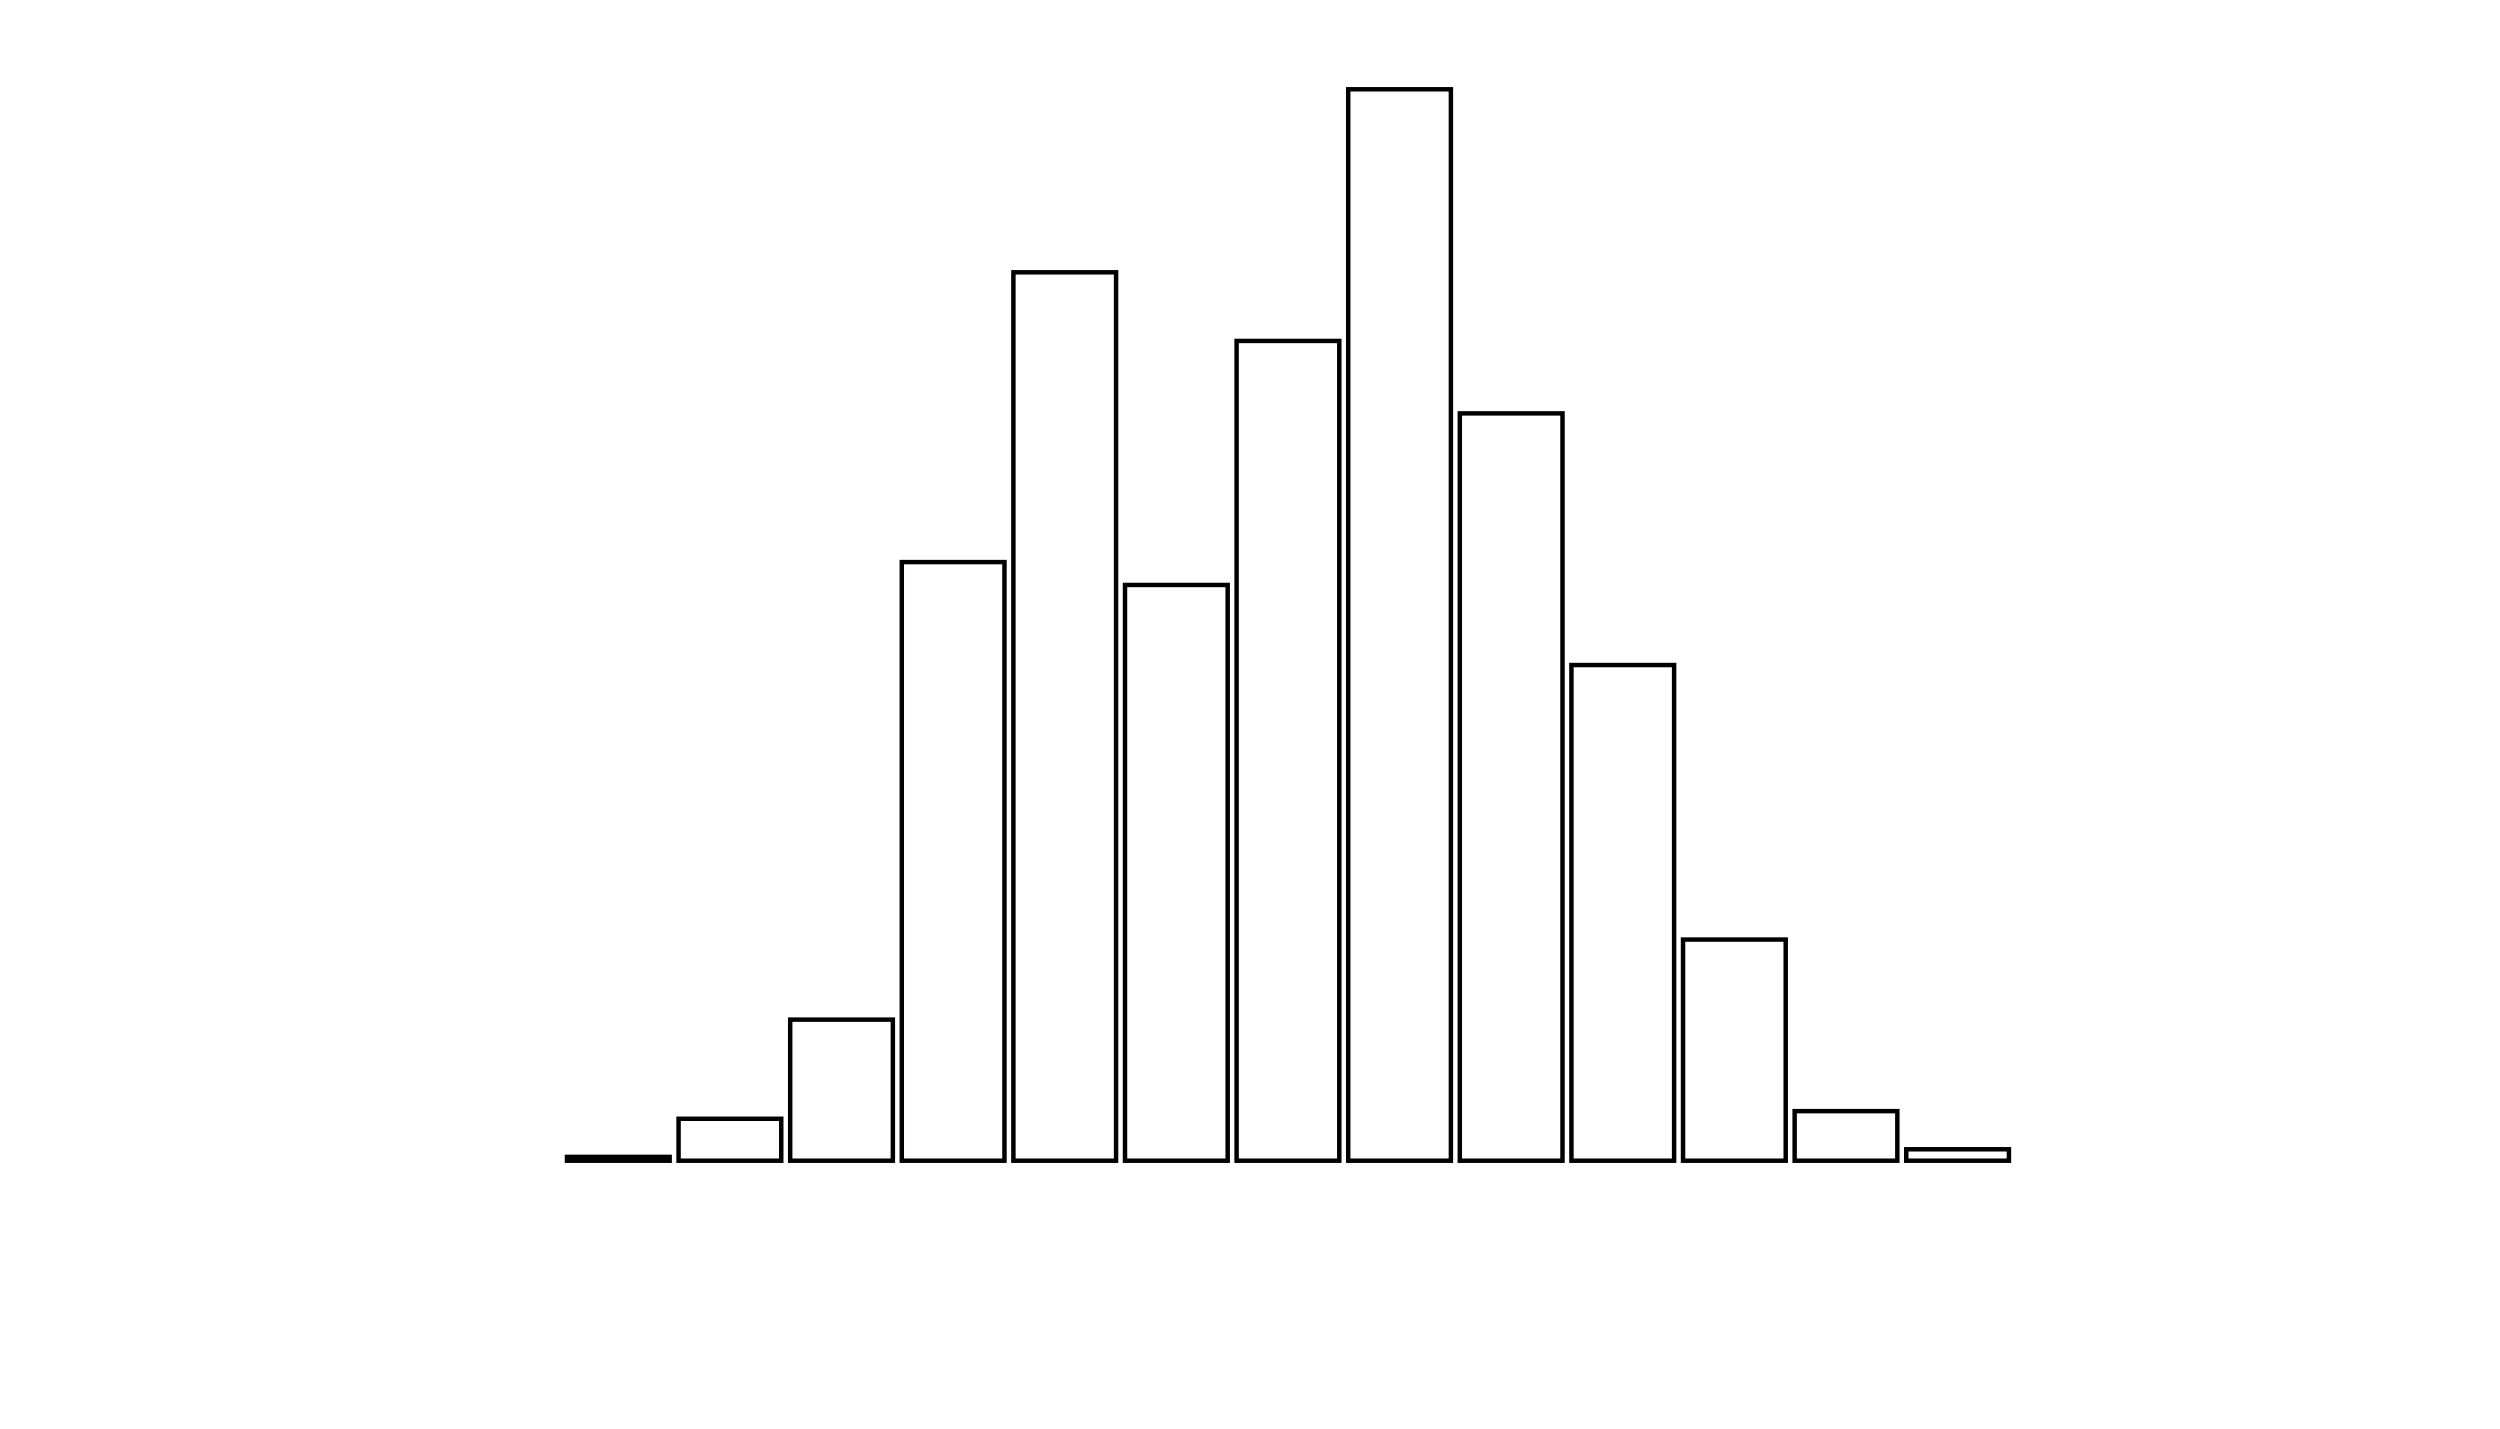 <svg xmlns="http://www.w3.org/2000/svg" width="280" height="160"><defs><style type="text/css"><![CDATA[ 
.bar rect {
  fill-opacity: 0;
  stroke:       black;
  stroke-width: 0.5;
}

.highlight rect {
  fill:       red;
  fill-opacity: 1;
}
.axis path,
.axis line {
  fill: none;
  stroke: #000;
  shape-rendering: crispEdges;
}
path {
    stroke: red;
    fill: none;
}

line {
    stroke: red;
}

path.marker {
    fill: red;
}
 ]]></style></defs><g transform="translate(50,10)"><g class="bar" transform="translate(0,120)"><rect x="1" width="11.5" height="0"></rect></g><g class="bar" transform="translate(12.5,119.573)"><rect x="1" width="11.5" height="0.427"></rect></g><g class="bar" transform="translate(25,115.302)"><rect x="1" width="11.5" height="4.698"></rect></g><g class="bar" transform="translate(37.5,104.199)"><rect x="1" width="11.5" height="15.801"></rect></g><g class="bar" transform="translate(50,52.954)"><rect x="1" width="11.5" height="67.046"></rect></g><g class="bar" transform="translate(62.5,20.498)"><rect x="1" width="11.5" height="99.502"></rect></g><g class="bar" transform="translate(75,55.516)"><rect x="1" width="11.5" height="64.484"></rect></g><g class="bar" transform="translate(87.5,28.185)"><rect x="1" width="11.5" height="91.815"></rect></g><g class="bar" transform="translate(100,0)"><rect x="1" width="11.5" height="120"></rect></g><g class="bar" transform="translate(112.5,36.299)"><rect x="1" width="11.5" height="83.701"></rect></g><g class="bar" transform="translate(125,64.484)"><rect x="1" width="11.5" height="55.516"></rect></g><g class="bar" transform="translate(137.5,95.231)"><rect x="1" width="11.5" height="24.769"></rect></g><g class="bar" transform="translate(150,114.448)"><rect x="1" width="11.5" height="5.552"></rect></g><g class="bar" transform="translate(162.5,118.719)"><rect x="1" width="11.5" height="1.281"></rect></g><g class="bar" transform="translate(175,120)"><rect x="1" width="11.5" height="0"></rect></g><g class="bar" transform="translate(187.5,120)"><rect x="1" width="11.5" height="0"></rect></g></g></svg>